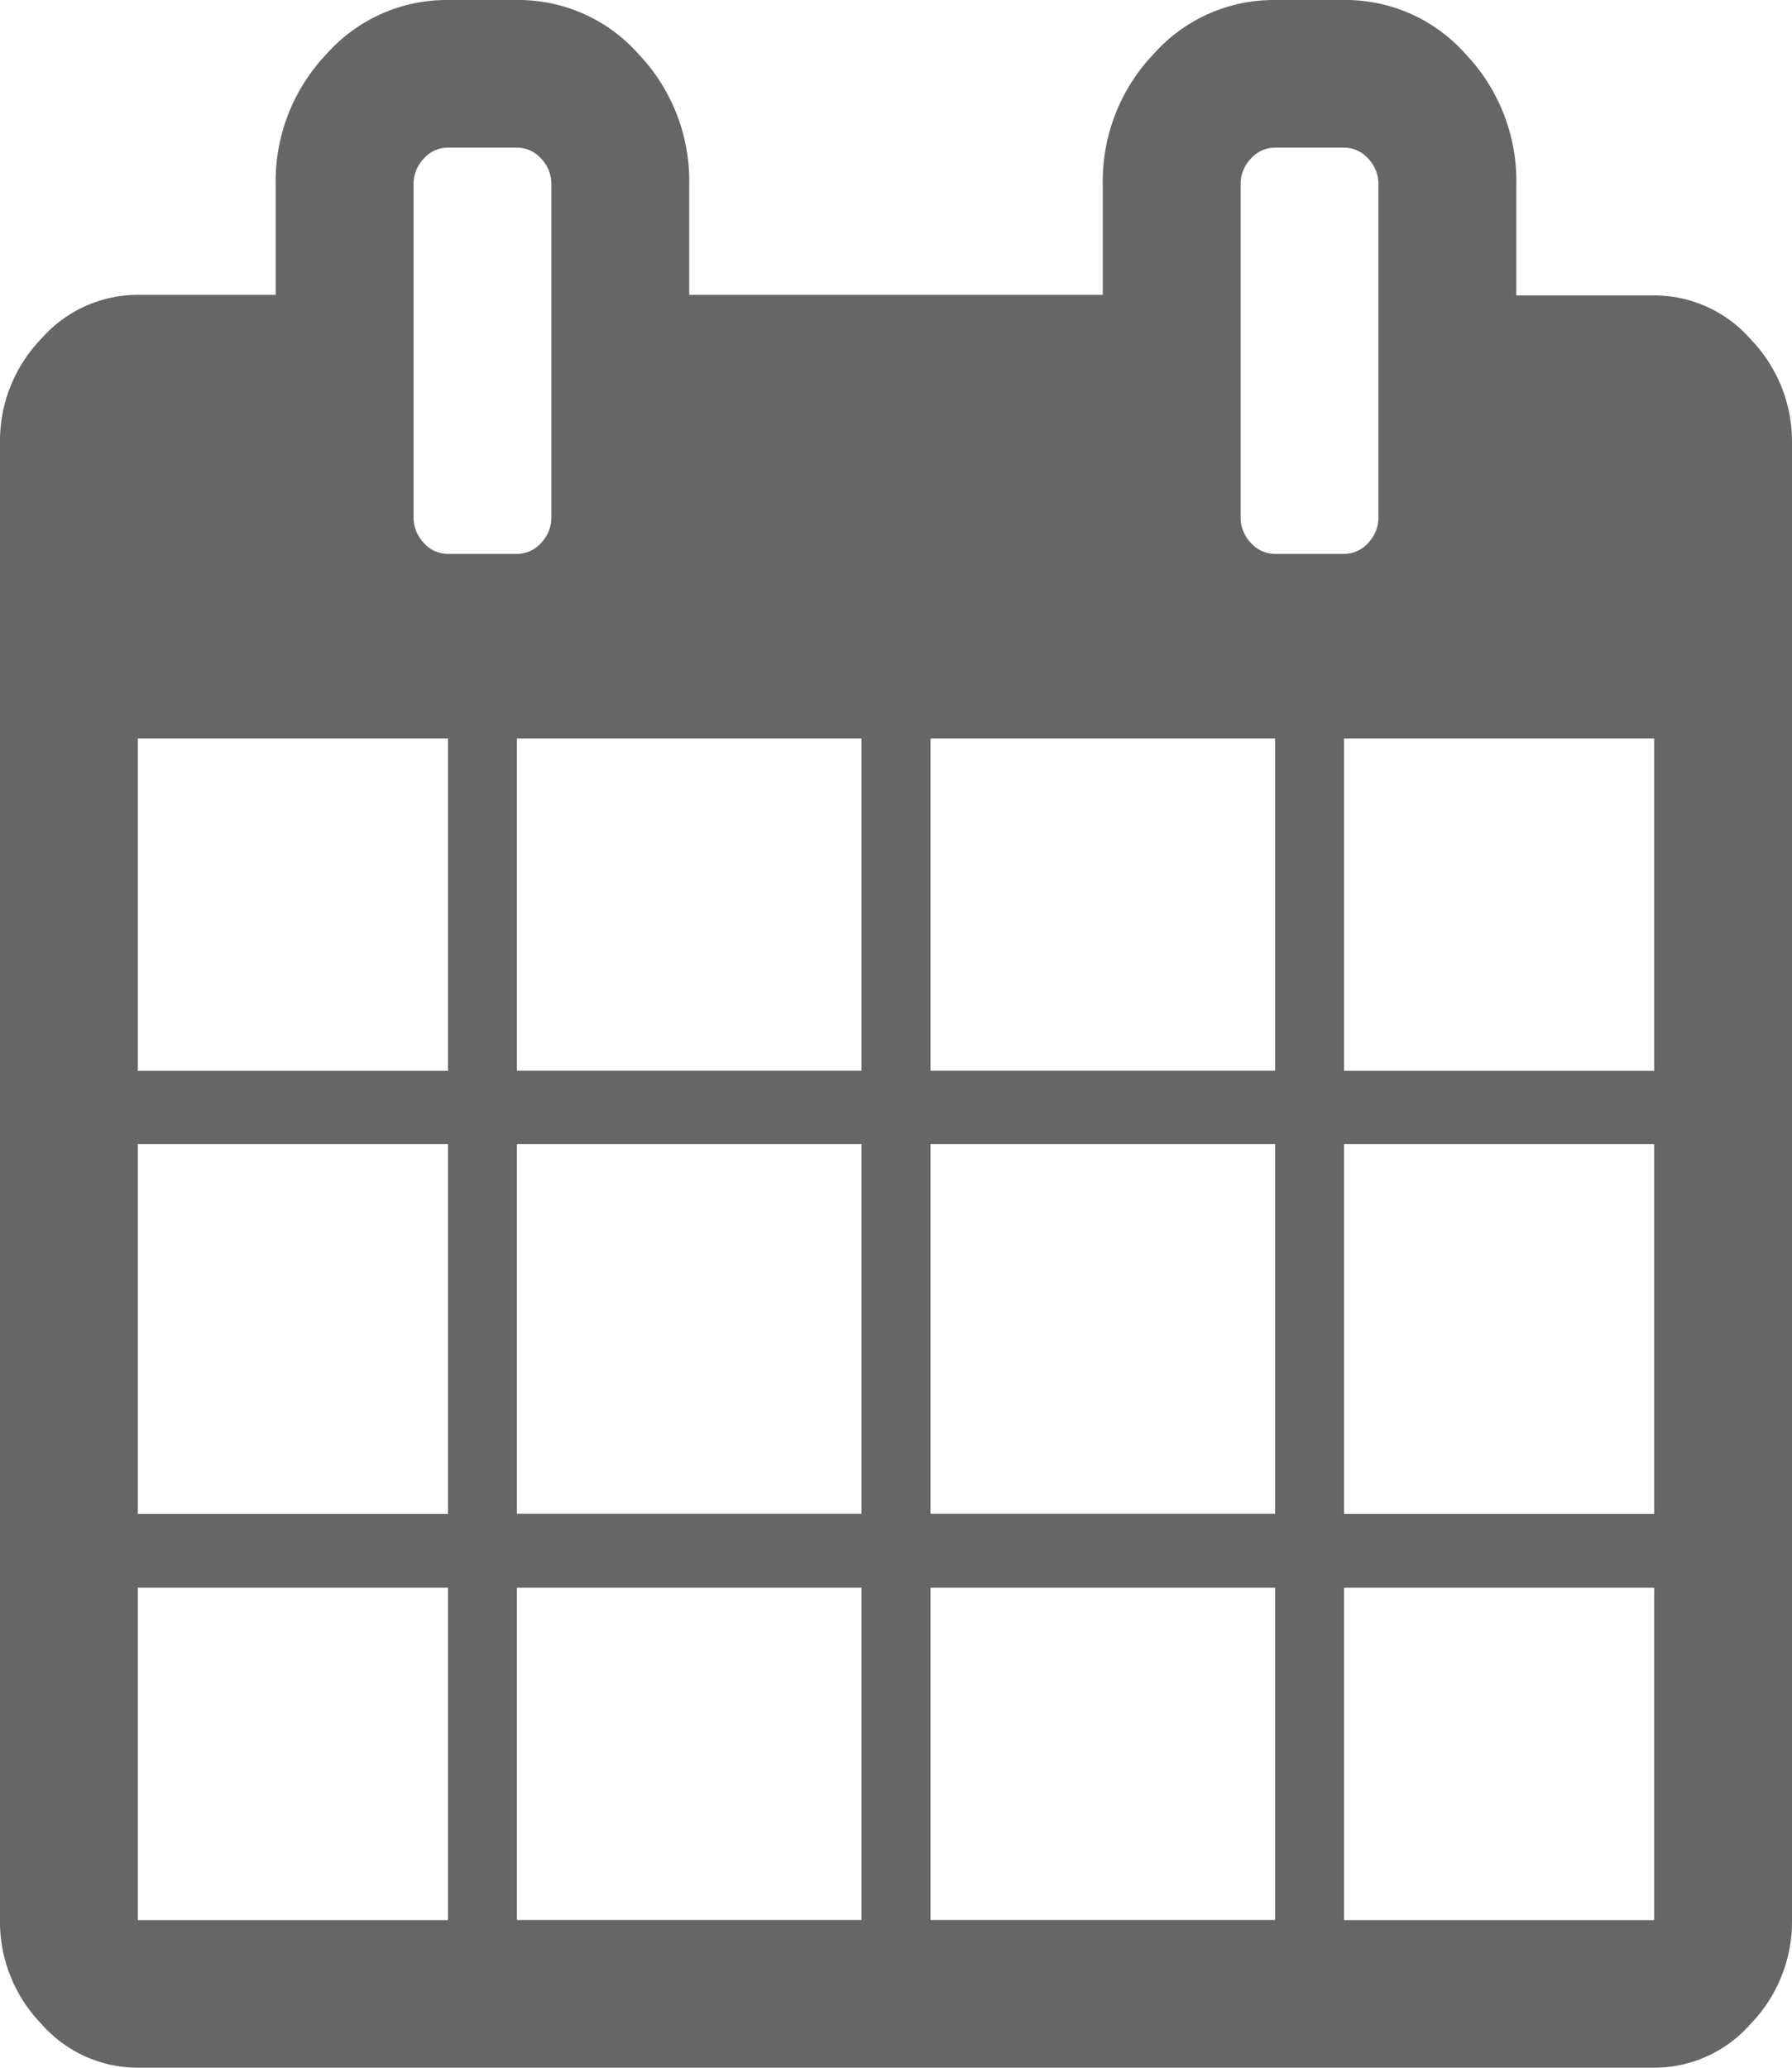 <svg xmlns="http://www.w3.org/2000/svg" width="13" height="15" viewBox="0 0 13 15">
<defs>
    <style>
      .cls-1 {
        fill: #666;
        fill-rule: evenodd;
      }
    </style>
  </defs>
  <path id="Forma_1" data-name="Forma 1" class="cls-1" d="M12.7,2.461A0.93,0.93,0,0,0,12,2.143H11v-0.8A1.337,1.337,0,0,0,10.633.393,1.165,1.165,0,0,0,9.75,0h-0.5a1.165,1.165,0,0,0-.883.394A1.337,1.337,0,0,0,8,1.339v0.8H5v-0.8A1.337,1.337,0,0,0,4.633.393,1.165,1.165,0,0,0,3.75,0H3.25a1.165,1.165,0,0,0-.883.394A1.337,1.337,0,0,0,2,1.339v0.8H1a0.931,0.931,0,0,0-.7.318,1.067,1.067,0,0,0-.3.753V13.929a1.067,1.067,0,0,0,.3.753A0.931,0.931,0,0,0,1,15H12a0.931,0.931,0,0,0,.7-0.318,1.067,1.067,0,0,0,.3-0.753V3.214A1.067,1.067,0,0,0,12.7,2.461ZM3.25,13.929H1V11.518H3.25v2.411Zm0-2.947H1V8.3H3.25v2.678Zm0-3.214H1V5.357H3.25V7.768ZM3.074,3.938A0.267,0.267,0,0,1,3,3.75V1.339a0.267,0.267,0,0,1,.074-0.188,0.233,0.233,0,0,1,.176-0.08h0.5a0.233,0.233,0,0,1,.176.08A0.267,0.267,0,0,1,4,1.339V3.75a0.267,0.267,0,0,1-.074.188,0.232,0.232,0,0,1-.176.08H3.25A0.233,0.233,0,0,1,3.074,3.938Zm3.176,9.99H3.75V11.518h2.5v2.411Zm0-2.947H3.75V8.3h2.5v2.678Zm0-3.214H3.75V5.357h2.5V7.768Zm3,6.161H6.75V11.518h2.5v2.411Zm0-2.947H6.75V8.3h2.5v2.678Zm0-3.214H6.75V5.357h2.5V7.768ZM9.074,3.938A0.267,0.267,0,0,1,9,3.75V1.339a0.267,0.267,0,0,1,.074-0.188,0.233,0.233,0,0,1,.176-0.08h0.5a0.233,0.233,0,0,1,.176.08A0.266,0.266,0,0,1,10,1.339V3.75a0.267,0.267,0,0,1-.074.188,0.232,0.232,0,0,1-.176.08H9.25A0.233,0.233,0,0,1,9.074,3.938ZM12,13.929H9.75V11.518H12v2.411Zm0-2.947H9.75V8.3H12v2.678Zm0-3.214H9.75V5.357H12V7.768Z"/>
</svg>
